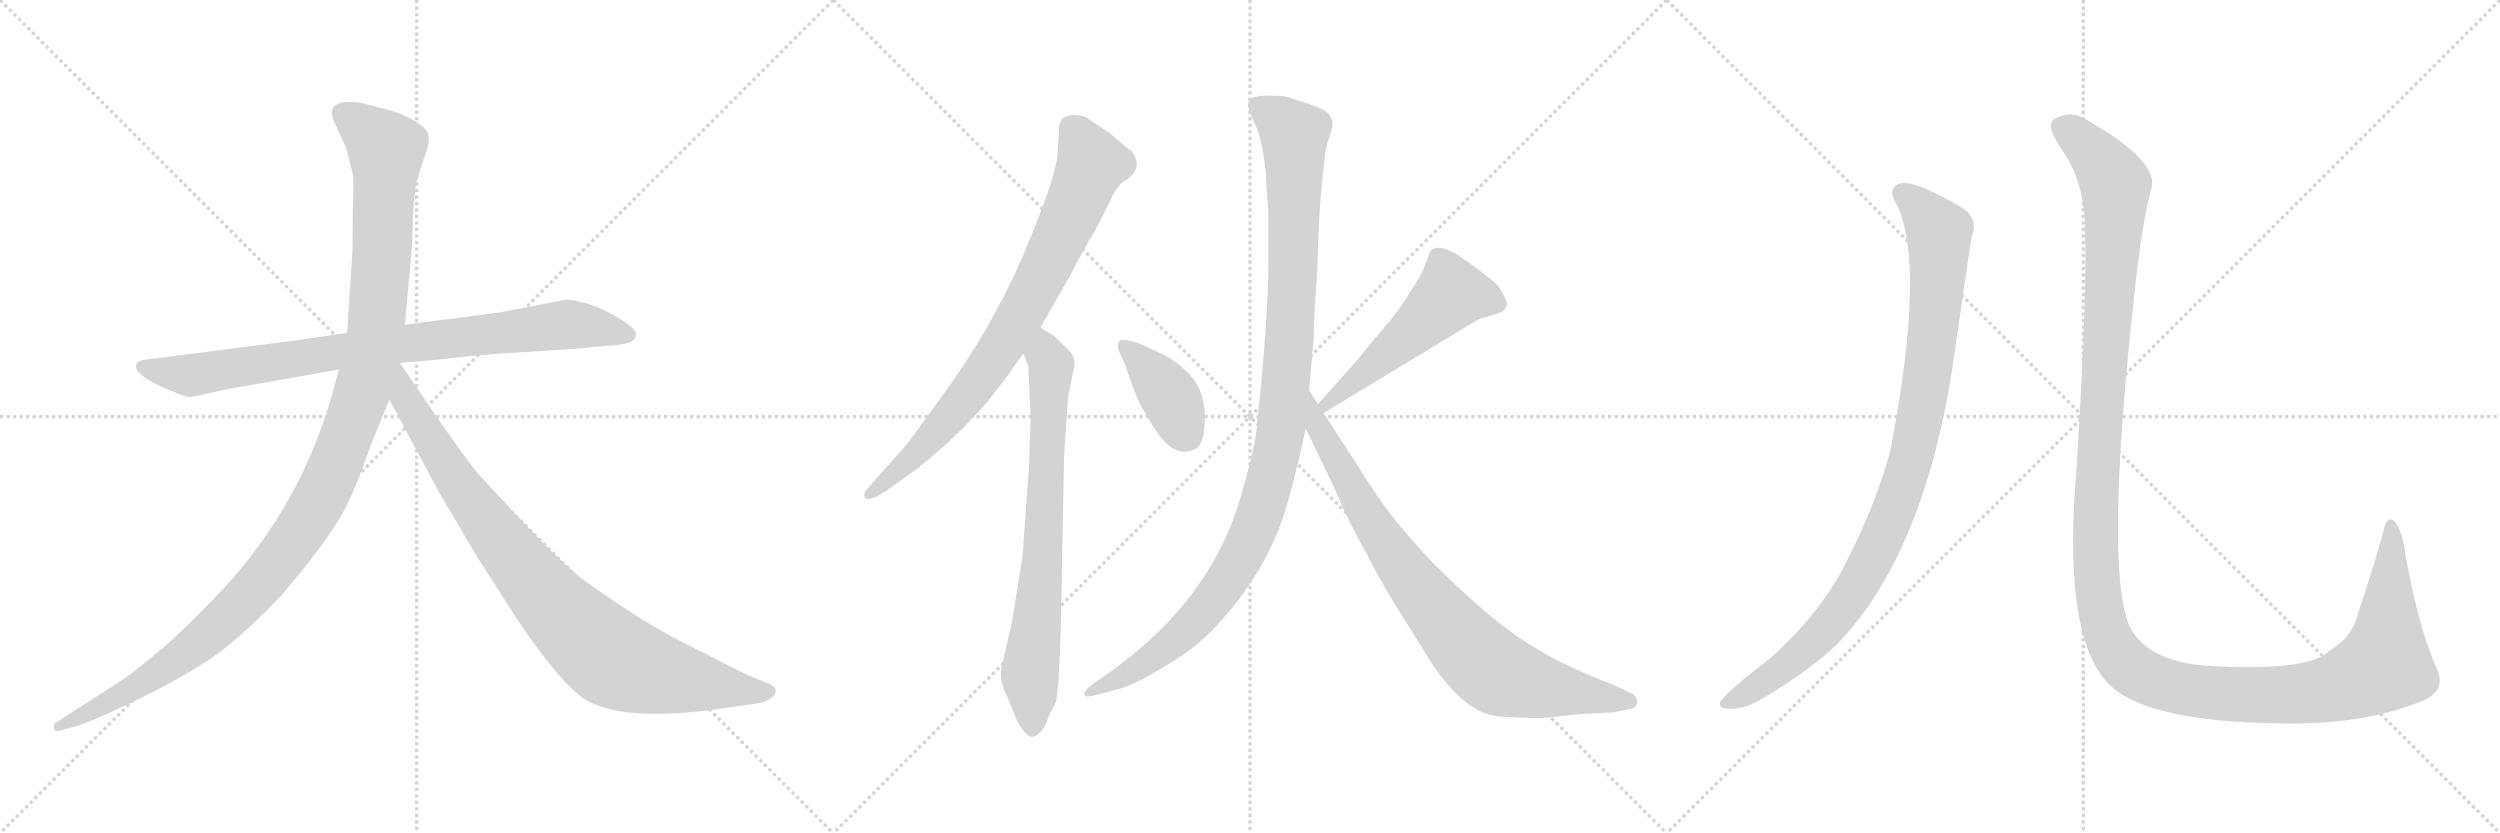 <svg version="1.1" viewBox="0 0 3072 1024" xmlns="http://www.w3.org/2000/svg">
  <g stroke="lightgray" stroke-dasharray="1,1" stroke-width="1" transform="scale(4, 4)">
    <line x1="0" y1="0" x2="256" y2="256"></line>
    <line x1="256" y1="0" x2="0" y2="256"></line>
    <line x1="128" y1="0" x2="128" y2="256"></line>
    <line x1="0" y1="128" x2="256" y2="128"></line>
    <line x1="256" y1="0" x2="512" y2="256"></line>
    <line x1="512" y1="0" x2="256" y2="256"></line>
    <line x1="384" y1="0" x2="384" y2="256"></line>
    <line x1="256" y1="128" x2="512" y2="128"></line>
    <line x1="512" y1="0" x2="768" y2="256"></line>
    <line x1="768" y1="0" x2="512" y2="256"></line>
    <line x1="640" y1="0" x2="640" y2="256"></line>
    <line x1="512" y1="128" x2="768" y2="128"></line>
  </g>
<g transform="scale(1, -1) translate(0, -850)">
   <style type="text/css">
    @keyframes keyframes0 {
      from {
       stroke: black;
       stroke-dashoffset: 858;
       stroke-width: 128;
       }
       74% {
       animation-timing-function: step-end;
       stroke: black;
       stroke-dashoffset: 0;
       stroke-width: 128;
       }
       to {
       stroke: black;
       stroke-width: 1024;
       }
       }
       #make-me-a-hanzi-animation-0 {
         animation: keyframes0 0.948s both;
         animation-delay: 0s;
         animation-timing-function: linear;
       }
    @keyframes keyframes1 {
      from {
       stroke: black;
       stroke-dashoffset: 1197;
       stroke-width: 128;
       }
       80% {
       animation-timing-function: step-end;
       stroke: black;
       stroke-dashoffset: 0;
       stroke-width: 128;
       }
       to {
       stroke: black;
       stroke-width: 1024;
       }
       }
       #make-me-a-hanzi-animation-1 {
         animation: keyframes1 1.224s both;
         animation-delay: 0.948s;
         animation-timing-function: linear;
       }
    @keyframes keyframes2 {
      from {
       stroke: black;
       stroke-dashoffset: 899;
       stroke-width: 128;
       }
       75% {
       animation-timing-function: step-end;
       stroke: black;
       stroke-dashoffset: 0;
       stroke-width: 128;
       }
       to {
       stroke: black;
       stroke-width: 1024;
       }
       }
       #make-me-a-hanzi-animation-2 {
         animation: keyframes2 0.982s both;
         animation-delay: 2.172s;
         animation-timing-function: linear;
       }
    @keyframes keyframes3 {
      from {
       stroke: black;
       stroke-dashoffset: 803;
       stroke-width: 128;
       }
       72% {
       animation-timing-function: step-end;
       stroke: black;
       stroke-dashoffset: 0;
       stroke-width: 128;
       }
       to {
       stroke: black;
       stroke-width: 1024;
       }
       }
       #make-me-a-hanzi-animation-3 {
         animation: keyframes3 0.903s both;
         animation-delay: 3.154s;
         animation-timing-function: linear;
       }
    @keyframes keyframes4 {
      from {
       stroke: black;
       stroke-dashoffset: 742;
       stroke-width: 128;
       }
       71% {
       animation-timing-function: step-end;
       stroke: black;
       stroke-dashoffset: 0;
       stroke-width: 128;
       }
       to {
       stroke: black;
       stroke-width: 1024;
       }
       }
       #make-me-a-hanzi-animation-4 {
         animation: keyframes4 0.854s both;
         animation-delay: 4.057s;
         animation-timing-function: linear;
       }
    @keyframes keyframes5 {
      from {
       stroke: black;
       stroke-dashoffset: 392;
       stroke-width: 128;
       }
       56% {
       animation-timing-function: step-end;
       stroke: black;
       stroke-dashoffset: 0;
       stroke-width: 128;
       }
       to {
       stroke: black;
       stroke-width: 1024;
       }
       }
       #make-me-a-hanzi-animation-5 {
         animation: keyframes5 0.569s both;
         animation-delay: 4.911s;
         animation-timing-function: linear;
       }
    @keyframes keyframes6 {
      from {
       stroke: black;
       stroke-dashoffset: 518;
       stroke-width: 128;
       }
       63% {
       animation-timing-function: step-end;
       stroke: black;
       stroke-dashoffset: 0;
       stroke-width: 128;
       }
       to {
       stroke: black;
       stroke-width: 1024;
       }
       }
       #make-me-a-hanzi-animation-6 {
         animation: keyframes6 0.672s both;
         animation-delay: 5.48s;
         animation-timing-function: linear;
       }
    @keyframes keyframes7 {
      from {
       stroke: black;
       stroke-dashoffset: 1093;
       stroke-width: 128;
       }
       78% {
       animation-timing-function: step-end;
       stroke: black;
       stroke-dashoffset: 0;
       stroke-width: 128;
       }
       to {
       stroke: black;
       stroke-width: 1024;
       }
       }
       #make-me-a-hanzi-animation-7 {
         animation: keyframes7 1.139s both;
         animation-delay: 6.152s;
         animation-timing-function: linear;
       }
    @keyframes keyframes8 {
      from {
       stroke: black;
       stroke-dashoffset: 829;
       stroke-width: 128;
       }
       73% {
       animation-timing-function: step-end;
       stroke: black;
       stroke-dashoffset: 0;
       stroke-width: 128;
       }
       to {
       stroke: black;
       stroke-width: 1024;
       }
       }
       #make-me-a-hanzi-animation-8 {
         animation: keyframes8 0.925s both;
         animation-delay: 7.291s;
         animation-timing-function: linear;
       }
    @keyframes keyframes9 {
      from {
       stroke: black;
       stroke-dashoffset: 988;
       stroke-width: 128;
       }
       76% {
       animation-timing-function: step-end;
       stroke: black;
       stroke-dashoffset: 0;
       stroke-width: 128;
       }
       to {
       stroke: black;
       stroke-width: 1024;
       }
       }
       #make-me-a-hanzi-animation-9 {
         animation: keyframes9 1.054s both;
         animation-delay: 8.216s;
         animation-timing-function: linear;
       }
    @keyframes keyframes10 {
      from {
       stroke: black;
       stroke-dashoffset: 1451;
       stroke-width: 128;
       }
       83% {
       animation-timing-function: step-end;
       stroke: black;
       stroke-dashoffset: 0;
       stroke-width: 128;
       }
       to {
       stroke: black;
       stroke-width: 1024;
       }
       }
       #make-me-a-hanzi-animation-10 {
         animation: keyframes10 1.431s both;
         animation-delay: 9.27s;
         animation-timing-function: linear;
       }
</style>
<path d="M 365.5 432.0 L 178.5 408.0 Q 169.5 407.0 167.5 402.0 Q 163.5 389.0 209.5 370.0 Q 228.5 362.0 234.5 362.0 L 280.5 372.0 L 416.5 396.0 L 491.5 404.0 L 537.5 408.0 Q 578.5 413.0 621.5 416.0 L 701.5 421.0 L 744.5 425.0 Q 756.5 425.0 773.5 429.0 Q 780.5 432.0 781.5 439.0 Q 782.5 445.0 763.5 457.0 Q 745.5 469.0 724.5 476.0 Q 703.5 482.0 696.5 482.0 L 613.5 466.0 L 497.5 451.0 L 426.5 441.0 L 365.5 432.0 Z" fill="lightgray"></path> 
<path d="M 416.5 396.0 L 405.5 356.0 Q 362.5 214.0 257.5 109.0 Q 225.5 76.0 200.5 54.0 Q 165.5 25.0 152.5 16.0 L 68.5 -38.0 Q 65.5 -39.0 66.5 -45.0 Q 67.5 -50.0 73.5 -48.0 L 83.5 -45.0 Q 100.5 -42.0 151.5 -18.0 Q 203.5 6.0 245.5 32.0 Q 287.5 57.0 345.5 118.0 Q 410.5 194.0 428.5 234.0 Q 436.5 249.0 457.5 308.0 L 478.5 359.0 L 497.5 451.0 L 506.5 550.0 L 507.5 587.0 Q 509.5 616.0 511.5 625.0 Q 513.5 633.0 520.5 654.0 Q 528.5 674.0 526.5 683.0 Q 524.5 698.0 484.5 713.0 L 442.5 724.0 Q 422.5 726.0 416.5 723.0 Q 401.5 717.0 412.5 696.0 L 425.5 668.0 L 432.5 640.0 Q 435.5 632.0 433.5 590.0 Q 433.5 544.0 432.5 532.0 L 426.5 441.0 L 416.5 396.0 Z" fill="lightgray"></path> 
<path d="M 478.5 359.0 L 539.5 245.0 L 585.5 167.0 L 633.5 92.0 Q 689.5 8.0 721.5 -11.0 Q 769.5 -38.0 891.5 -20.0 L 932.5 -14.0 Q 939.5 -13.0 947.5 -8.0 Q 958.5 1.0 948.5 8.0 Q 945.5 10.0 929.5 16.0 Q 913.5 22.0 872.5 44.0 Q 826.5 66.0 795.5 85.0 Q 765.5 103.0 717.5 137.0 Q 680.5 165.0 588.5 267.0 Q 583.5 271.0 540.5 332.0 L 491.5 404.0 C 474.5 429.0 448.5 415.0 478.5 359.0 Z" fill="lightgray"></path> 
<path d="M 1241.5 393.5 L 1257.5 415.5 L 1278.5 447.5 L 1314.5 510.5 Q 1327.5 536.5 1345.5 566.5 L 1363.5 601.5 Q 1368.5 614.5 1374.5 620.5 Q 1376.5 624.5 1384.5 629.5 Q 1405.5 643.5 1390.5 664.5 Q 1386.5 666.5 1363.5 686.5 L 1345.5 698.5 Q 1340.5 701.5 1335.5 705.5 Q 1330.5 708.5 1319.5 708.5 Q 1309.5 708.5 1304.5 703.5 Q 1301.5 697.5 1301.5 694.5 L 1299.5 660.5 Q 1296.5 628.5 1258.5 539.5 Q 1220.5 449.5 1158.5 364.5 L 1115.5 305.5 L 1068.5 252.5 Q 1060.5 244.5 1062.5 239.5 Q 1064.5 233.5 1078.5 240.5 L 1091.5 248.5 L 1127.5 274.5 Q 1174.5 311.5 1213.5 356.5 Q 1240.5 390.5 1241.5 393.5 Z" fill="lightgray"></path> 
<path d="M 1257.5 415.5 L 1263.5 400.5 L 1266.5 336.5 L 1264.5 278.5 L 1256.5 166.5 L 1243.5 85.5 L 1230.5 29.5 Q 1227.5 13.5 1238.5 -8.5 L 1246.5 -27.5 Q 1249.5 -37.5 1256.5 -46.5 Q 1264.5 -56.5 1268.5 -55.5 Q 1272.5 -55.5 1278.5 -49.5 Q 1284.5 -43.5 1287.5 -33.5 Q 1291.5 -23.5 1292.5 -22.5 L 1297.5 -12.5 Q 1301.5 5.5 1303.5 78.5 L 1307.5 286.5 Q 1308.5 308.5 1310.5 332.5 L 1312.5 362.5 L 1318.5 392.5 Q 1321.5 403.5 1319.5 409.5 Q 1318.5 414.5 1307.5 425.5 Q 1296.5 435.5 1296.5 436.5 L 1278.5 447.5 C 1252.5 463.5 1246.5 443.5 1257.5 415.5 Z" fill="lightgray"></path> 
<path d="M 1431.5 413.5 L 1398.5 428.5 Q 1378.5 434.5 1375.5 431.5 Q 1373.5 428.5 1373.5 422.5 Q 1375.5 416.5 1381.5 404.5 L 1393.5 370.5 Q 1400.5 351.5 1414.5 330.5 Q 1439.5 285.5 1466.5 297.5 Q 1480.5 300.5 1480.5 338.5 Q 1480.5 355.5 1473.5 372.5 Q 1463.5 394.5 1431.5 413.5 Z" fill="lightgray"></path> 
<path d="M 1626.5 342.5 L 1816.5 457.5 L 1839.5 464.5 Q 1849.5 467.5 1851.5 474.5 Q 1852.5 478.5 1846.5 489.5 Q 1841.5 500.5 1829.5 508.5 Q 1815.5 520.5 1791.5 536.5 Q 1767.5 551.5 1757.5 541.5 L 1749.5 520.5 Q 1748.5 515.5 1733.5 492.5 Q 1719.5 468.5 1697.5 443.5 Q 1675.5 417.5 1669.5 409.5 L 1619.5 353.5 C 1599.5 331.5 1600.5 326.5 1626.5 342.5 Z" fill="lightgray"></path> 
<path d="M 1555.5 636.5 L 1556.5 614.5 Q 1558.5 593.5 1558.5 582.5 L 1558.5 537.5 Q 1559.5 466.5 1544.5 327.5 Q 1543.5 304.5 1526.5 246.5 Q 1491.5 115.5 1364.5 24.5 L 1341.5 8.5 Q 1331.5 0.5 1332.5 -3.5 Q 1332.5 -7.5 1344.5 -4.5 L 1375.5 3.5 Q 1392.5 7.5 1433.5 32.5 Q 1474.5 56.5 1500.5 87.5 Q 1562.5 155.5 1584.5 240.5 Q 1595.5 280.5 1604.5 323.5 L 1608.5 370.5 L 1614.5 436.5 Q 1613.5 448.5 1618.5 514.5 Q 1620.5 587.5 1623.5 614.5 L 1627.5 654.5 Q 1628.5 667.5 1633.5 681.5 Q 1638.5 695.5 1637.5 699.5 Q 1637.5 702.5 1632.5 710.5 Q 1626.5 716.5 1604.5 723.5 Q 1583.5 730.5 1578.5 731.5 Q 1573.5 732.5 1558.5 732.5 Q 1543.5 732.5 1538.5 729.5 Q 1533.5 726.5 1533.5 720.5 Q 1534.5 714.5 1542.5 696.5 Q 1551.5 677.5 1555.5 636.5 Z" fill="lightgray"></path> 
<path d="M 1604.5 323.5 L 1640.5 248.5 Q 1658.5 205.5 1679.5 169.5 Q 1687.5 151.5 1716.5 103.5 L 1761.5 31.5 Q 1793.5 -14.5 1824.5 -26.5 Q 1838.5 -31.5 1864.5 -31.5 Q 1886.5 -33.5 1904.5 -31.5 L 1941.5 -27.5 L 1980.5 -25.5 L 2001.5 -21.5 Q 2011.5 -20.5 2011.5 -12.5 Q 2011.5 -4.5 2003.5 -1.5 L 1982.5 8.5 L 1954.5 19.5 Q 1908.5 39.5 1887.5 53.5 Q 1838.5 80.5 1756.5 162.5 Q 1721.5 201.5 1708.5 218.5 Q 1695.5 234.5 1666.5 280.5 L 1626.5 342.5 L 1619.5 353.5 L 1608.5 370.5 C 1592.5 395.5 1591.5 350.5 1604.5 323.5 Z" fill="lightgray"></path> 
<path d="M 2332.0 596.0 Q 2366.0 521.0 2323.0 297.0 Q 2307.0 236.0 2272.0 166.0 Q 2241.0 100.0 2175.0 41.0 Q 2124.0 2.0 2114.0 -12.0 Q 2111.0 -21.0 2125.0 -21.0 Q 2144.0 -22.0 2168.0 -7.0 Q 2220.0 24.0 2254.0 55.0 Q 2362.0 163.0 2399.0 397.0 Q 2417.0 523.0 2423.0 560.0 Q 2432.0 582.0 2409.0 596.0 Q 2355.0 627.0 2338.0 625.0 Q 2316.0 622.0 2332.0 596.0 Z" fill="lightgray"></path> 
<path d="M 2562.0 568.0 Q 2565.0 496.0 2552.0 278.0 Q 2534.0 76.0 2587.0 14.0 Q 2632.0 -40.0 2824.0 -39.0 Q 2906.0 -38.0 2967.0 -15.0 Q 3009.0 -2.0 2994.0 29.0 Q 2969.0 86.0 2953.0 185.0 Q 2949.0 201.0 2943.0 209.0 Q 2933.0 218.0 2929.0 198.0 Q 2913.0 141.0 2898.0 98.0 Q 2891.0 67.0 2863.0 51.0 Q 2838.0 24.0 2710.0 32.0 Q 2637.0 38.0 2616.0 82.0 Q 2586.0 157.0 2623.0 491.0 Q 2632.0 576.0 2643.0 616.0 Q 2656.0 650.0 2567.0 701.0 Q 2545.0 716.0 2525.0 704.0 Q 2512.0 697.0 2535.0 664.0 Q 2562.0 624.0 2562.0 568.0 Z" fill="lightgray"></path> 
      <clipPath id="make-me-a-hanzi-clip-0">
      <path d="M 365.5 432.0 L 178.5 408.0 Q 169.5 407.0 167.5 402.0 Q 163.5 389.0 209.5 370.0 Q 228.5 362.0 234.5 362.0 L 280.5 372.0 L 416.5 396.0 L 491.5 404.0 L 537.5 408.0 Q 578.5 413.0 621.5 416.0 L 701.5 421.0 L 744.5 425.0 Q 756.5 425.0 773.5 429.0 Q 780.5 432.0 781.5 439.0 Q 782.5 445.0 763.5 457.0 Q 745.5 469.0 724.5 476.0 Q 703.5 482.0 696.5 482.0 L 613.5 466.0 L 497.5 451.0 L 426.5 441.0 L 365.5 432.0 Z" fill="lightgray"></path>
      </clipPath>
      <path clip-path="url(#make-me-a-hanzi-clip-0)" d="M 175.5 400.0 L 235.5 389.0 L 493.5 428.0 L 697.5 451.0 L 771.5 439.0 " fill="none" id="make-me-a-hanzi-animation-0" stroke-dasharray="730 1460" stroke-linecap="round"></path>

      <clipPath id="make-me-a-hanzi-clip-1">
      <path d="M 416.5 396.0 L 405.5 356.0 Q 362.5 214.0 257.5 109.0 Q 225.5 76.0 200.5 54.0 Q 165.5 25.0 152.5 16.0 L 68.5 -38.0 Q 65.5 -39.0 66.5 -45.0 Q 67.5 -50.0 73.5 -48.0 L 83.5 -45.0 Q 100.5 -42.0 151.5 -18.0 Q 203.5 6.0 245.5 32.0 Q 287.5 57.0 345.5 118.0 Q 410.5 194.0 428.5 234.0 Q 436.5 249.0 457.5 308.0 L 478.5 359.0 L 497.5 451.0 L 506.5 550.0 L 507.5 587.0 Q 509.5 616.0 511.5 625.0 Q 513.5 633.0 520.5 654.0 Q 528.5 674.0 526.5 683.0 Q 524.5 698.0 484.5 713.0 L 442.5 724.0 Q 422.5 726.0 416.5 723.0 Q 401.5 717.0 412.5 696.0 L 425.5 668.0 L 432.5 640.0 Q 435.5 632.0 433.5 590.0 Q 433.5 544.0 432.5 532.0 L 426.5 441.0 L 416.5 396.0 Z" fill="lightgray"></path>
      </clipPath>
      <path clip-path="url(#make-me-a-hanzi-clip-1)" d="M 423.5 708.0 L 474.5 667.0 L 470.5 557.0 L 462.5 450.0 L 450.5 389.0 L 400.5 252.0 L 354.5 176.0 L 264.5 77.0 L 179.5 14.0 L 71.5 -43.0 " fill="none" id="make-me-a-hanzi-animation-1" stroke-dasharray="1069 2138" stroke-linecap="round"></path>

      <clipPath id="make-me-a-hanzi-clip-2">
      <path d="M 478.5 359.0 L 539.5 245.0 L 585.5 167.0 L 633.5 92.0 Q 689.5 8.0 721.5 -11.0 Q 769.5 -38.0 891.5 -20.0 L 932.5 -14.0 Q 939.5 -13.0 947.5 -8.0 Q 958.5 1.0 948.5 8.0 Q 945.5 10.0 929.5 16.0 Q 913.5 22.0 872.5 44.0 Q 826.5 66.0 795.5 85.0 Q 765.5 103.0 717.5 137.0 Q 680.5 165.0 588.5 267.0 Q 583.5 271.0 540.5 332.0 L 491.5 404.0 C 474.5 429.0 448.5 415.0 478.5 359.0 Z" fill="lightgray"></path>
      </clipPath>
      <path clip-path="url(#make-me-a-hanzi-clip-2)" d="M 490.5 395.0 L 497.5 361.0 L 583.5 227.0 L 656.5 133.0 L 726.5 61.0 L 762.5 36.0 L 804.5 22.0 L 944.5 0.0 " fill="none" id="make-me-a-hanzi-animation-2" stroke-dasharray="771 1542" stroke-linecap="round"></path>

      <clipPath id="make-me-a-hanzi-clip-3">
      <path d="M 1241.5 393.5 L 1257.5 415.5 L 1278.5 447.5 L 1314.5 510.5 Q 1327.5 536.5 1345.5 566.5 L 1363.5 601.5 Q 1368.5 614.5 1374.5 620.5 Q 1376.5 624.5 1384.5 629.5 Q 1405.5 643.5 1390.5 664.5 Q 1386.5 666.5 1363.5 686.5 L 1345.5 698.5 Q 1340.5 701.5 1335.5 705.5 Q 1330.5 708.5 1319.5 708.5 Q 1309.5 708.5 1304.5 703.5 Q 1301.5 697.5 1301.5 694.5 L 1299.5 660.5 Q 1296.5 628.5 1258.5 539.5 Q 1220.5 449.5 1158.5 364.5 L 1115.5 305.5 L 1068.5 252.5 Q 1060.5 244.5 1062.5 239.5 Q 1064.5 233.5 1078.5 240.5 L 1091.5 248.5 L 1127.5 274.5 Q 1174.5 311.5 1213.5 356.5 Q 1240.5 390.5 1241.5 393.5 Z" fill="lightgray"></path>
      </clipPath>
      <path clip-path="url(#make-me-a-hanzi-clip-3)" d="M 1315.5 694.5 L 1341.5 648.5 L 1257.5 467.5 L 1202.5 380.5 L 1172.5 344.5 L 1122.5 290.5 L 1068.5 244.5 " fill="none" id="make-me-a-hanzi-animation-3" stroke-dasharray="675 1350" stroke-linecap="round"></path>

      <clipPath id="make-me-a-hanzi-clip-4">
      <path d="M 1257.5 415.5 L 1263.5 400.5 L 1266.5 336.5 L 1264.5 278.5 L 1256.5 166.5 L 1243.5 85.5 L 1230.5 29.5 Q 1227.5 13.5 1238.5 -8.5 L 1246.5 -27.5 Q 1249.5 -37.5 1256.5 -46.5 Q 1264.5 -56.5 1268.5 -55.5 Q 1272.5 -55.5 1278.5 -49.5 Q 1284.5 -43.5 1287.5 -33.5 Q 1291.5 -23.5 1292.5 -22.5 L 1297.5 -12.5 Q 1301.5 5.5 1303.5 78.5 L 1307.5 286.5 Q 1308.5 308.5 1310.5 332.5 L 1312.5 362.5 L 1318.5 392.5 Q 1321.5 403.5 1319.5 409.5 Q 1318.5 414.5 1307.5 425.5 Q 1296.5 435.5 1296.5 436.5 L 1278.5 447.5 C 1252.5 463.5 1246.5 443.5 1257.5 415.5 Z" fill="lightgray"></path>
      </clipPath>
      <path clip-path="url(#make-me-a-hanzi-clip-4)" d="M 1279.5 439.5 L 1291.5 390.5 L 1281.5 160.5 L 1265.5 19.5 L 1268.5 -43.5 " fill="none" id="make-me-a-hanzi-animation-4" stroke-dasharray="614 1228" stroke-linecap="round"></path>

      <clipPath id="make-me-a-hanzi-clip-5">
      <path d="M 1431.5 413.5 L 1398.5 428.5 Q 1378.5 434.5 1375.5 431.5 Q 1373.5 428.5 1373.5 422.5 Q 1375.5 416.5 1381.5 404.5 L 1393.5 370.5 Q 1400.5 351.5 1414.5 330.5 Q 1439.5 285.5 1466.5 297.5 Q 1480.5 300.5 1480.5 338.5 Q 1480.5 355.5 1473.5 372.5 Q 1463.5 394.5 1431.5 413.5 Z" fill="lightgray"></path>
      </clipPath>
      <path clip-path="url(#make-me-a-hanzi-clip-5)" d="M 1379.5 425.5 L 1430.5 372.5 L 1458.5 316.5 " fill="none" id="make-me-a-hanzi-animation-5" stroke-dasharray="264 528" stroke-linecap="round"></path>

      <clipPath id="make-me-a-hanzi-clip-6">
      <path d="M 1626.5 342.5 L 1816.5 457.5 L 1839.5 464.5 Q 1849.5 467.5 1851.5 474.5 Q 1852.5 478.5 1846.5 489.5 Q 1841.5 500.5 1829.5 508.5 Q 1815.5 520.5 1791.5 536.5 Q 1767.5 551.5 1757.5 541.5 L 1749.5 520.5 Q 1748.5 515.5 1733.5 492.5 Q 1719.5 468.5 1697.5 443.5 Q 1675.5 417.5 1669.5 409.5 L 1619.5 353.5 C 1599.5 331.5 1600.5 326.5 1626.5 342.5 Z" fill="lightgray"></path>
      </clipPath>
      <path clip-path="url(#make-me-a-hanzi-clip-6)" d="M 1838.5 478.5 L 1782.5 488.5 L 1629.5 352.5 " fill="none" id="make-me-a-hanzi-animation-6" stroke-dasharray="390 780" stroke-linecap="round"></path>

      <clipPath id="make-me-a-hanzi-clip-7">
      <path d="M 1555.5 636.5 L 1556.5 614.5 Q 1558.5 593.5 1558.5 582.5 L 1558.5 537.5 Q 1559.5 466.5 1544.5 327.5 Q 1543.5 304.5 1526.5 246.5 Q 1491.5 115.5 1364.5 24.5 L 1341.5 8.5 Q 1331.5 0.5 1332.5 -3.5 Q 1332.5 -7.5 1344.5 -4.5 L 1375.5 3.5 Q 1392.5 7.5 1433.5 32.5 Q 1474.5 56.5 1500.5 87.5 Q 1562.5 155.5 1584.5 240.5 Q 1595.5 280.5 1604.5 323.5 L 1608.5 370.5 L 1614.5 436.5 Q 1613.5 448.5 1618.5 514.5 Q 1620.5 587.5 1623.5 614.5 L 1627.5 654.5 Q 1628.5 667.5 1633.5 681.5 Q 1638.5 695.5 1637.5 699.5 Q 1637.5 702.5 1632.5 710.5 Q 1626.5 716.5 1604.5 723.5 Q 1583.5 730.5 1578.5 731.5 Q 1573.5 732.5 1558.5 732.5 Q 1543.5 732.5 1538.5 729.5 Q 1533.5 726.5 1533.5 720.5 Q 1534.5 714.5 1542.5 696.5 Q 1551.5 677.5 1555.5 636.5 Z" fill="lightgray"></path>
      </clipPath>
      <path clip-path="url(#make-me-a-hanzi-clip-7)" d="M 1545.5 719.5 L 1590.5 683.5 L 1583.5 419.5 L 1573.5 320.5 L 1555.5 240.5 L 1527.5 171.5 L 1470.5 89.5 L 1417.5 42.5 L 1338.5 1.5 " fill="none" id="make-me-a-hanzi-animation-7" stroke-dasharray="965 1930" stroke-linecap="round"></path>

      <clipPath id="make-me-a-hanzi-clip-8">
      <path d="M 1604.5 323.5 L 1640.5 248.5 Q 1658.5 205.5 1679.5 169.5 Q 1687.5 151.5 1716.5 103.5 L 1761.5 31.5 Q 1793.5 -14.5 1824.5 -26.5 Q 1838.5 -31.5 1864.5 -31.5 Q 1886.5 -33.5 1904.5 -31.5 L 1941.5 -27.5 L 1980.5 -25.5 L 2001.5 -21.5 Q 2011.5 -20.5 2011.5 -12.5 Q 2011.5 -4.5 2003.5 -1.5 L 1982.5 8.5 L 1954.5 19.5 Q 1908.5 39.5 1887.5 53.5 Q 1838.5 80.5 1756.5 162.5 Q 1721.5 201.5 1708.5 218.5 Q 1695.5 234.5 1666.5 280.5 L 1626.5 342.5 L 1619.5 353.5 L 1608.5 370.5 C 1592.5 395.5 1591.5 350.5 1604.5 323.5 Z" fill="lightgray"></path>
      </clipPath>
      <path clip-path="url(#make-me-a-hanzi-clip-8)" d="M 1613.5 355.5 L 1620.5 323.5 L 1691.5 198.5 L 1740.5 129.5 L 1814.5 42.5 L 1836.5 24.5 L 1874.5 10.5 L 2001.5 -11.5 " fill="none" id="make-me-a-hanzi-animation-8" stroke-dasharray="701 1402" stroke-linecap="round"></path>

      <clipPath id="make-me-a-hanzi-clip-9">
      <path d="M 2332.0 596.0 Q 2366.0 521.0 2323.0 297.0 Q 2307.0 236.0 2272.0 166.0 Q 2241.0 100.0 2175.0 41.0 Q 2124.0 2.0 2114.0 -12.0 Q 2111.0 -21.0 2125.0 -21.0 Q 2144.0 -22.0 2168.0 -7.0 Q 2220.0 24.0 2254.0 55.0 Q 2362.0 163.0 2399.0 397.0 Q 2417.0 523.0 2423.0 560.0 Q 2432.0 582.0 2409.0 596.0 Q 2355.0 627.0 2338.0 625.0 Q 2316.0 622.0 2332.0 596.0 Z" fill="lightgray"></path>
      </clipPath>
      <path clip-path="url(#make-me-a-hanzi-clip-9)" d="M 2339.0 610.0 L 2368.0 586.0 L 2381.0 569.0 L 2383.0 554.0 L 2379.0 472.0 L 2363.0 355.0 L 2333.0 239.0 L 2299.0 160.0 L 2250.0 85.0 L 2204.0 40.0 L 2122.0 -14.0 " fill="none" id="make-me-a-hanzi-animation-9" stroke-dasharray="860 1720" stroke-linecap="round"></path>

      <clipPath id="make-me-a-hanzi-clip-10">
      <path d="M 2562.0 568.0 Q 2565.0 496.0 2552.0 278.0 Q 2534.0 76.0 2587.0 14.0 Q 2632.0 -40.0 2824.0 -39.0 Q 2906.0 -38.0 2967.0 -15.0 Q 3009.0 -2.0 2994.0 29.0 Q 2969.0 86.0 2953.0 185.0 Q 2949.0 201.0 2943.0 209.0 Q 2933.0 218.0 2929.0 198.0 Q 2913.0 141.0 2898.0 98.0 Q 2891.0 67.0 2863.0 51.0 Q 2838.0 24.0 2710.0 32.0 Q 2637.0 38.0 2616.0 82.0 Q 2586.0 157.0 2623.0 491.0 Q 2632.0 576.0 2643.0 616.0 Q 2656.0 650.0 2567.0 701.0 Q 2545.0 716.0 2525.0 704.0 Q 2512.0 697.0 2535.0 664.0 Q 2562.0 624.0 2562.0 568.0 Z" fill="lightgray"></path>
      </clipPath>
      <path clip-path="url(#make-me-a-hanzi-clip-10)" d="M 2535.0 693.0 L 2564.0 672.0 L 2600.0 621.0 L 2574.0 181.0 L 2584.0 88.0 L 2609.0 37.0 L 2646.0 13.0 L 2669.0 6.0 L 2749.0 -4.0 L 2846.0 0.0 L 2910.0 22.0 L 2930.0 33.0 L 2931.0 39.0 L 2940.0 174.0 L 2937.0 202.0 " fill="none" id="make-me-a-hanzi-animation-10" stroke-dasharray="1323 2646" stroke-linecap="round"></path>

</g>
</svg>
